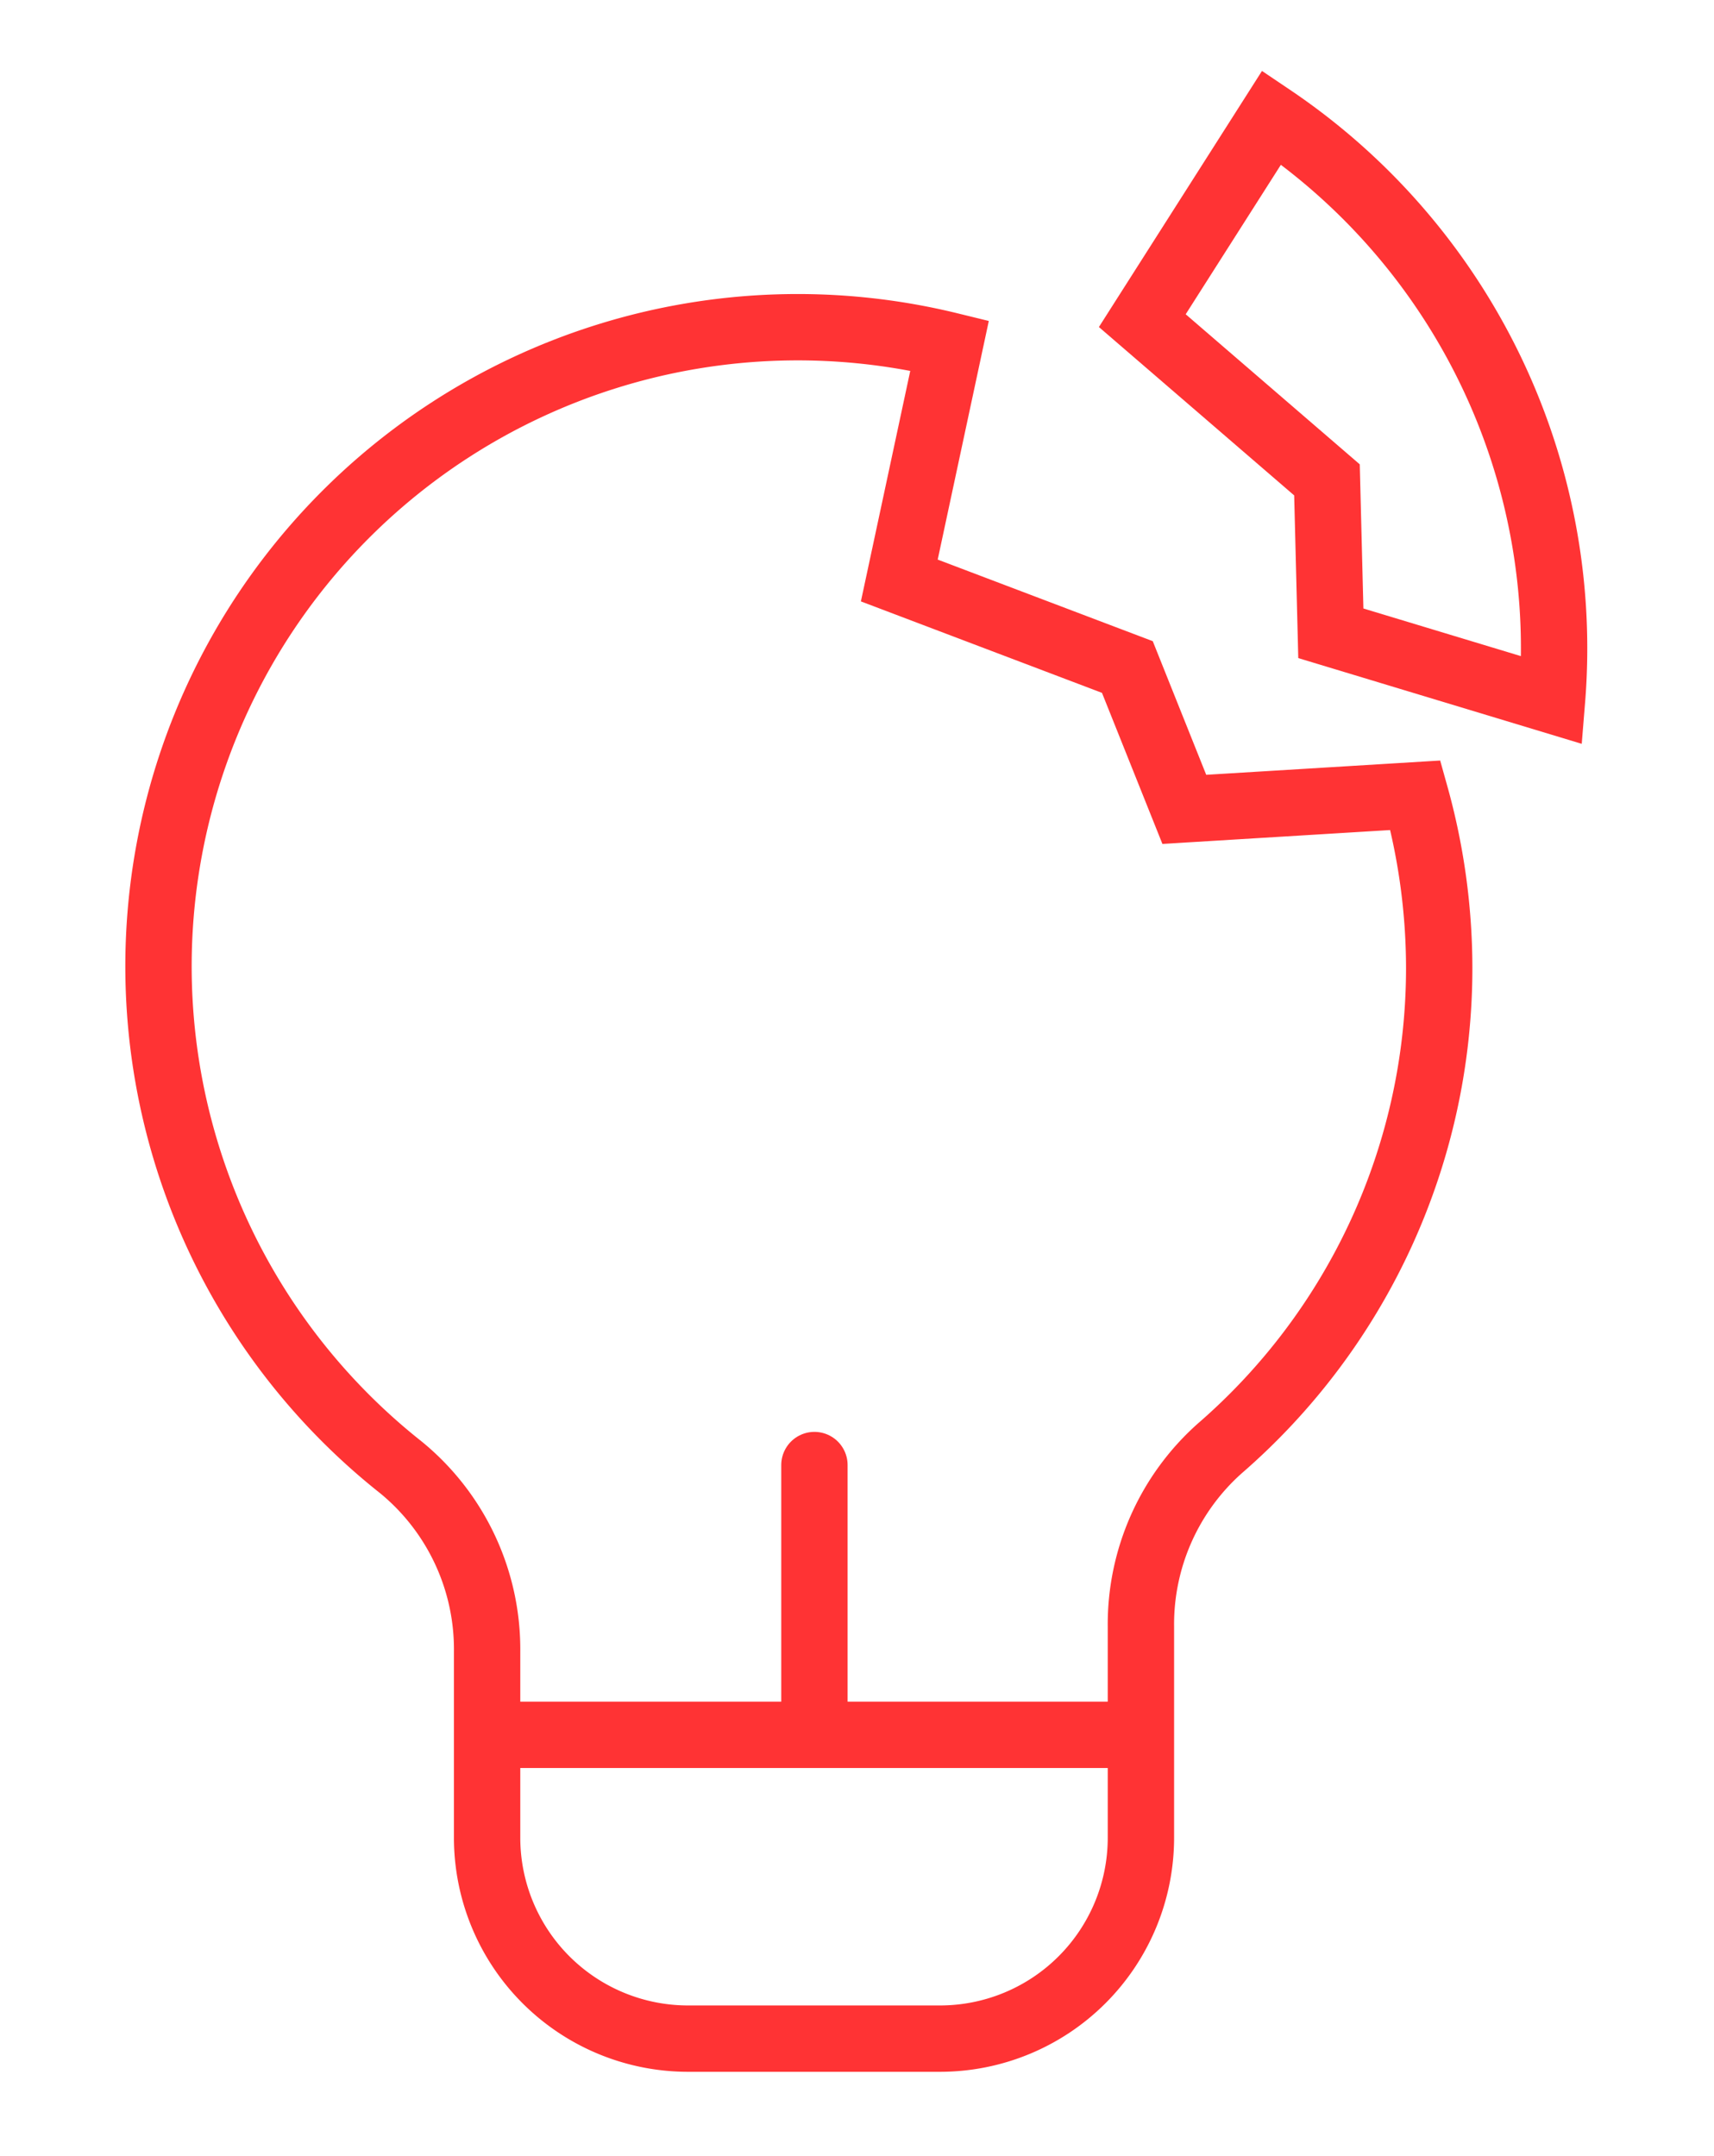 <svg id="Layer_1" data-name="Layer 1" xmlns="http://www.w3.org/2000/svg" viewBox="0 0 62 78"><defs><style>.cls-1,.cls-2{fill:none;stroke:#ff3334;stroke-miterlimit:10;stroke-width:2.4px;}.cls-2{stroke-linecap:round;}</style></defs><line class="cls-1" x1="17.62" y1="62.76" x2="41.3" y2="62.76"/><line class="cls-2" x1="29.46" y1="61.73" x2="29.46" y2="53"/><path class="cls-1" d="M48,17.36l.14,5.55,8,2.42A23.16,23.16,0,0,0,46,4.25L41.32,11.6Z"/><path class="cls-1" d="M51.2,28.77l-8.36.51-2.06-5.15L32.53,21l1.82-8.5A23.12,23.12,0,0,0,14.51,53.09a8.51,8.51,0,0,1,3.11,6.67v6.72a7.27,7.27,0,0,0,7.27,7.27H34a7.27,7.27,0,0,0,7.27-7.27V58.84a8.52,8.52,0,0,1,2.84-6.43A23,23,0,0,0,52.06,35,23.33,23.33,0,0,0,51.2,28.77Z"/></svg>